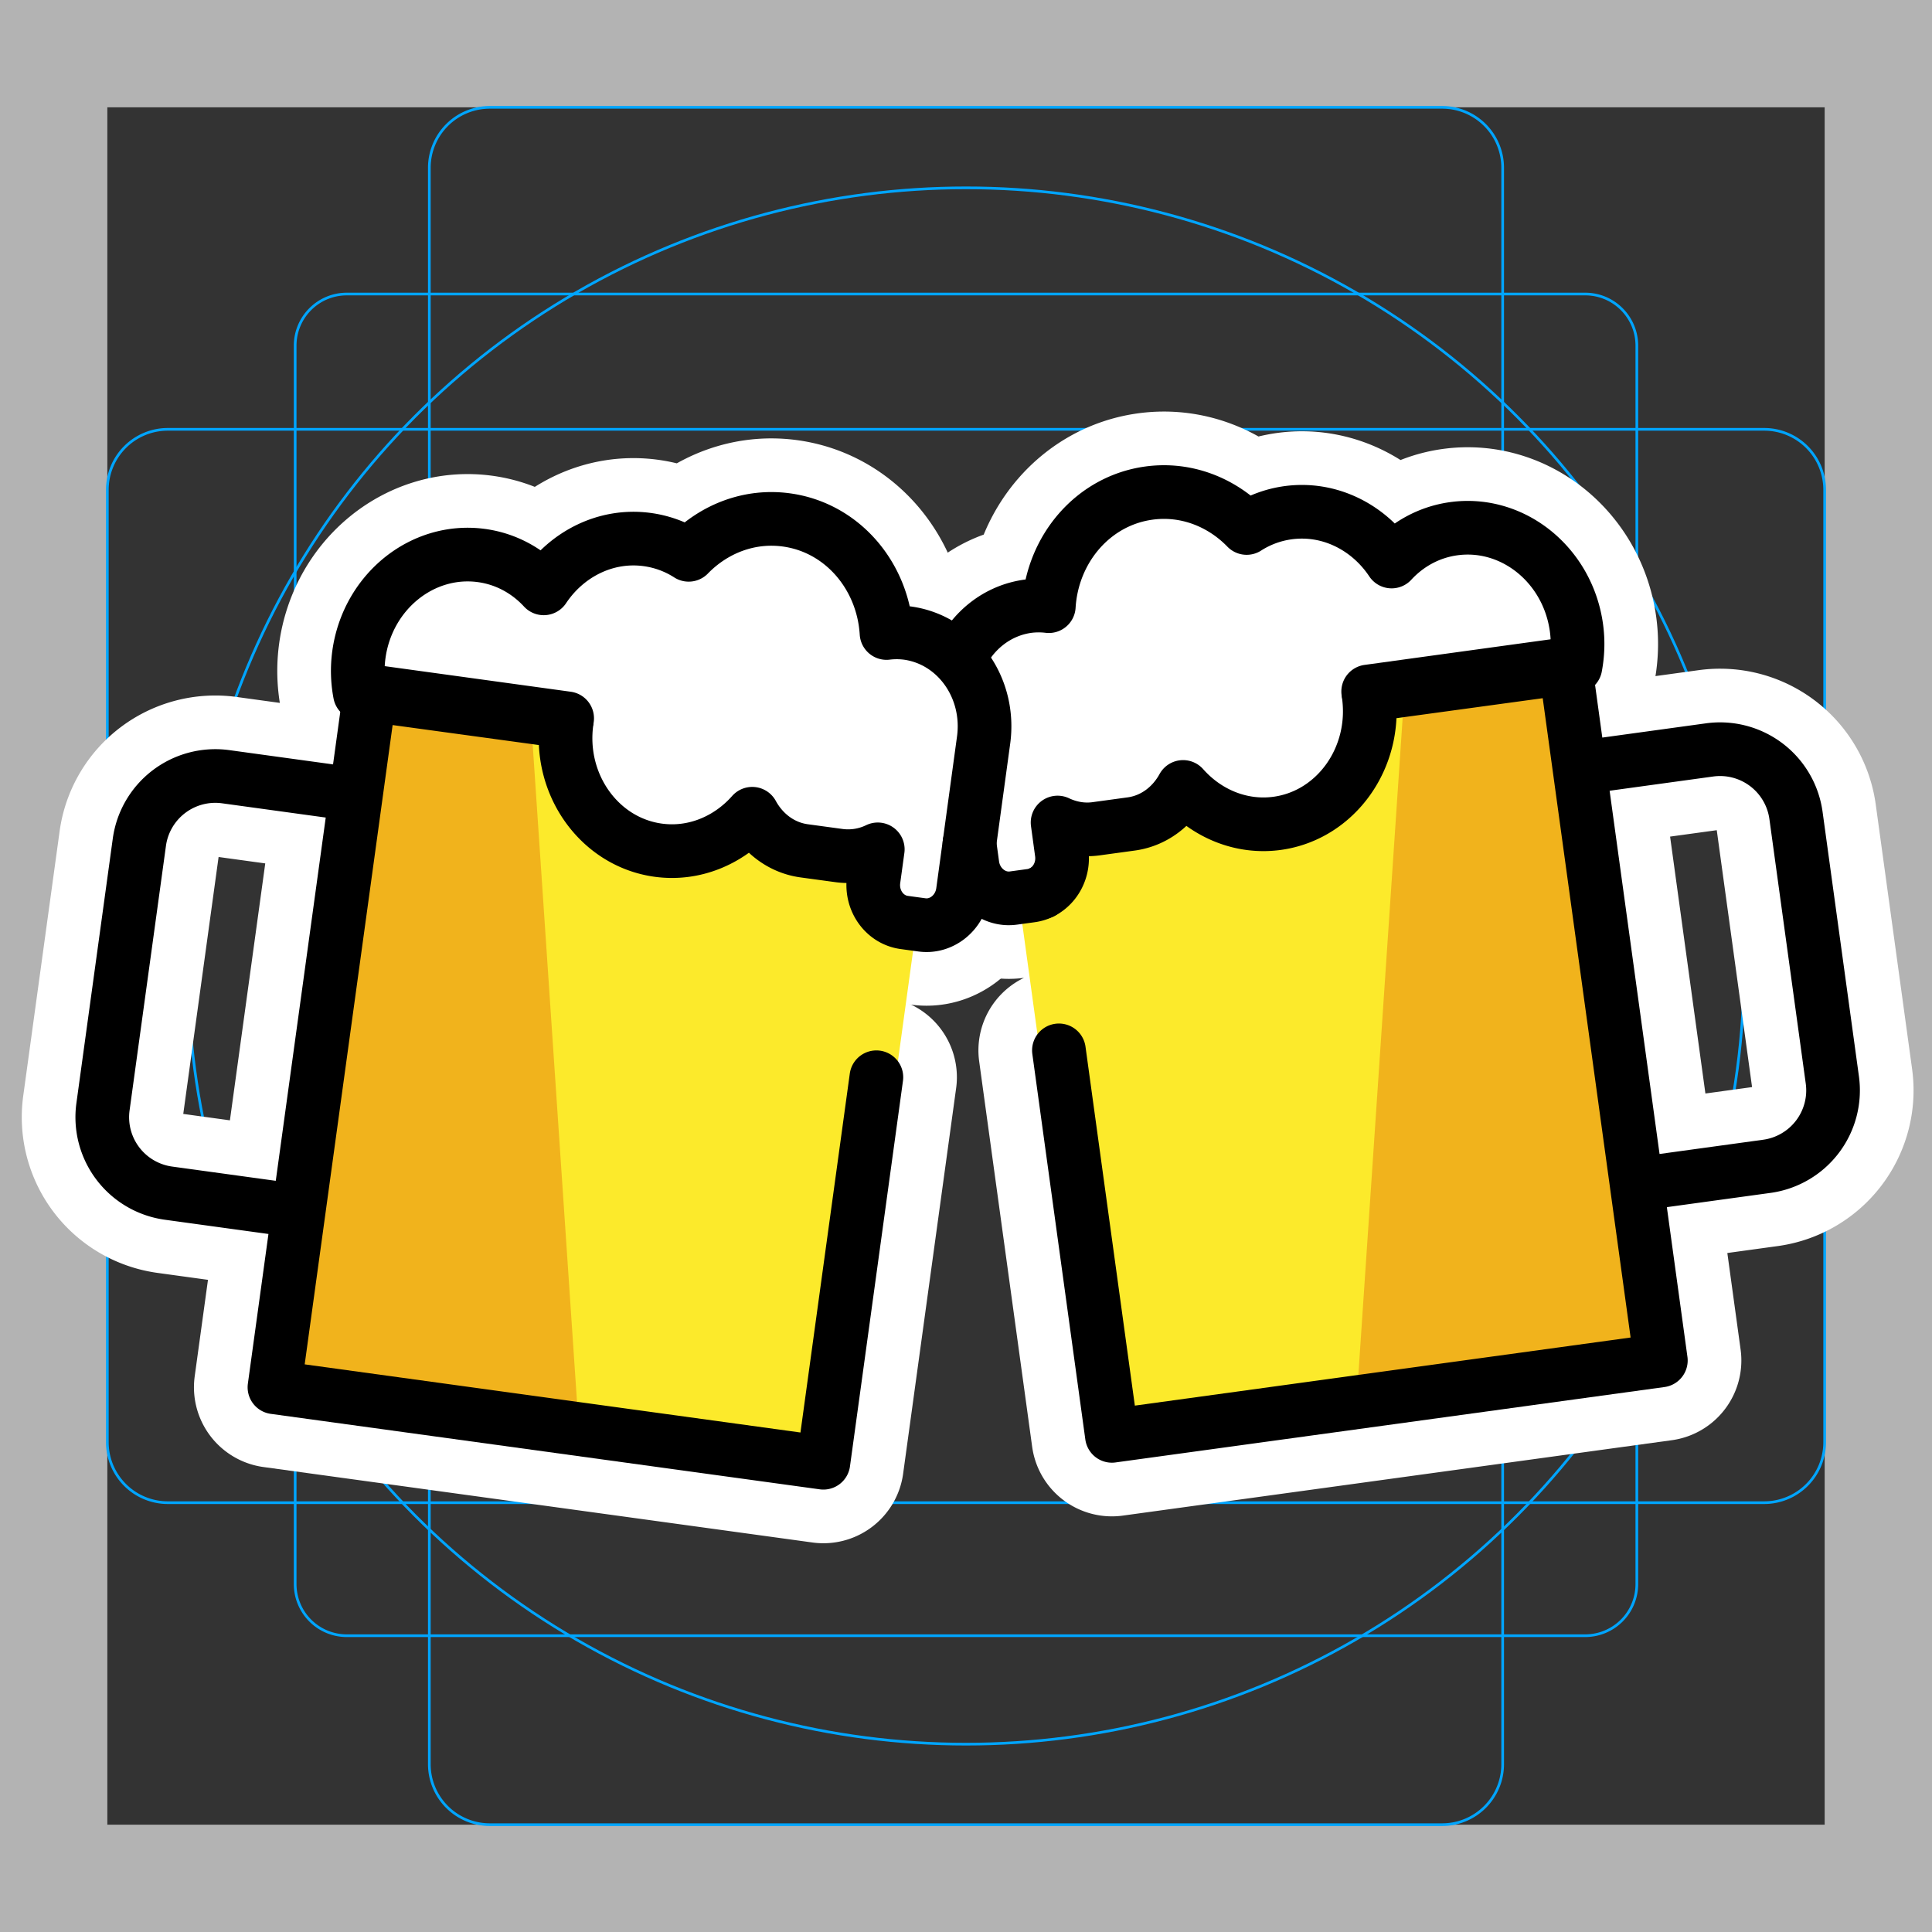 <svg viewBox="0 0 72 72" xmlns="http://www.w3.org/2000/svg"><rect x="0" y="0" width="72" height="72" fill="#333333" stroke="none"/><path fill="#B3B3B3" d="M68 4v64H4V4h64m4-4H0v72h72V0z"/><path fill="none" stroke="#00A5FF" stroke-miterlimit="10" stroke-width=".1" d="M12.923 10.958h46.154c1.062 0 1.923.861 1.923 1.923v46.154a1.923 1.923 0 01-1.923 1.923H12.923A1.923 1.923 0 0111 59.035h0V12.881c0-1.062.861-1.923 1.923-1.923h0z"/><path fill="none" stroke="#00A5FF" stroke-miterlimit="10" stroke-width=".1" d="M18.254 4h35.492A2.254 2.254 0 0156 6.254v59.492A2.254 2.254 0 0153.746 68H18.254A2.254 2.254 0 0116 65.746V6.254A2.254 2.254 0 0118.254 4z"/><path fill="none" stroke="#00A5FF" stroke-miterlimit="10" stroke-width=".1" d="M68 18.254v35.492A2.254 2.254 0 0165.746 56H6.254A2.254 2.254 0 014 53.746V18.254A2.254 2.254 0 016.254 16h59.492A2.254 2.254 0 0168 18.254z"/><circle cx="36" cy="36" r="29" fill="none" stroke="#00A5FF" stroke-miterlimit="10" stroke-width=".1"/><g stroke-linecap="round" stroke-miterlimit="10" stroke-width="6" stroke="#fff" fill="none" stroke-linejoin="round"><path d="M61.621 44.046l4.233-.582a2.857 2.857 0 002.433-3.21L66.93 30.38a2.857 2.857 0 00-3.21-2.434l-4.232.582m-8.5-2.758l7.341-1.01 3.566 25.94-20.457 2.81-1.975-14.366m-3.333-7.717l.111.809c.106.777.792 1.332 1.524 1.232l.665-.091c.144-.02.28-.064.403-.127"/><path d="M38.833 33.25c.506-.258.82-.844.734-1.469l-.154-1.128c.439.207.928.302 1.433.233l1.308-.179c.848-.115 1.539-.653 1.936-1.38.874.988 2.162 1.54 3.504 1.357 2.196-.3 3.73-2.454 3.412-4.787l7.705-1.053c.087-.462.107-.949.039-1.445-.32-2.342-2.367-3.997-4.571-3.696-.92.126-1.72.575-2.318 1.223-.849-1.276-2.315-2.03-3.862-1.818a3.81 3.81 0 00-1.54.568c-.937-.965-2.26-1.489-3.642-1.3-2.079.284-3.6 2.08-3.731 4.214a3.15 3.15 0 00-.775.002c-1.148.157-2.076.913-2.545 1.935M10.503 45.046l-4.232-.582a2.857 2.857 0 01-2.434-3.21l1.358-9.876a2.857 2.857 0 013.21-2.433l4.232.582m8.499-2.757l-7.34-1.01-3.568 25.94 20.457 2.812 1.975-14.366"/><path d="M33.291 34.25c-.506-.258-.819-.844-.734-1.469l.155-1.128a2.535 2.535 0 01-1.434.233l-1.308-.178c-.848-.116-1.538-.653-1.936-1.382-.873.989-2.162 1.542-3.504 1.358-2.195-.3-3.73-2.454-3.412-4.786l-7.705-1.053a4.497 4.497 0 01-.039-1.446c.32-2.342 2.367-3.997 4.571-3.696.92.126 1.72.575 2.318 1.223.85-1.276 2.316-2.03 3.862-1.818a3.81 3.81 0 011.54.568c.938-.965 2.26-1.489 3.642-1.3 2.08.284 3.6 2.08 3.731 4.214a3.15 3.15 0 01.775.002c1.837.251 3.11 2.037 2.843 3.989l-.773 5.655c-.106.777-.792 1.332-1.523 1.232l-.666-.091a1.262 1.262 0 01-.403-.127"/></g><path fill="#FCEA2B" d="M37.168 27.67l21.163-2.909L61.86 50.43l-21.163 2.91z"/><path fill="#F1B31C" d="M52.352 25.582l-1.78 26.397 11.286-1.551-3.529-25.667z"/><path fill="#FFF" d="M54.18 19.703c-.92.126-1.72.575-2.318 1.223-.85-1.276-2.316-2.03-3.863-1.818a3.81 3.81 0 00-1.54.567c-.937-.964-2.26-1.488-3.642-1.3-2.079.285-3.6 2.08-3.73 4.215a3.15 3.15 0 00-.776.002c-1.836.251-3.11 2.037-2.843 3.989l.773 5.655c.106.777.792 1.331 1.524 1.231l.665-.09c.732-.1 1.243-.818 1.137-1.596l-.154-1.128c.439.207.928.302 1.433.233l1.309-.179c.848-.115 1.538-.653 1.936-1.38.873.988 2.161 1.54 3.504 1.357 2.195-.3 3.73-2.454 3.411-4.787l7.705-1.053c.087-.462.107-.949.04-1.445-.321-2.343-2.367-3.997-4.572-3.696z"/><path fill="#FFF" d="M37.889 28.704c-.26-1.896 1.02-3.638 2.856-3.889.263-.036.521-.03.775-.005.14-2.075 1.666-3.827 3.745-4.111 1.382-.189 2.702.316 3.636 1.25.457-.285.976-.48 1.54-.558 1.547-.212 3.01.516 3.854 1.753a3.924 3.924 0 012.321-1.198 3.905 3.905 0 011.098.01c-.763-1.535-2.4-2.489-4.143-2.25-.92.125-1.72.565-2.32 1.197-.845-1.237-2.307-1.965-3.854-1.753a3.902 3.902 0 00-1.541.558c-.934-.934-2.253-1.439-3.636-1.25-2.079.284-3.606 2.036-3.745 4.111a3.234 3.234 0 00-.774.005c-1.837.251-3.116 1.993-2.857 3.89l.75 5.495c.104.755.787 1.292 1.519 1.192l.665-.091a1.3 1.3 0 00.665-.303l-.554-4.052z"/><path fill="#FCEA2B" d="M10.266 51.427l3.53-25.668 21.163 2.91-3.53 25.668z"/><path fill="#F1B31C" d="M19.773 26.582l1.78 26.397-11.286-1.551 3.528-25.667z"/><path fill="#FFF" d="M17.945 20.703c.92.126 1.72.575 2.318 1.223.85-1.276 2.316-2.03 3.862-1.818a3.81 3.81 0 011.54.567c.938-.964 2.26-1.488 3.642-1.3 2.079.285 3.6 2.08 3.731 4.215a3.15 3.15 0 01.775.002c1.837.251 3.11 2.037 2.843 3.989l-.773 5.655c-.106.777-.792 1.331-1.523 1.231l-.666-.09c-.731-.1-1.243-.818-1.137-1.596l.154-1.128a2.535 2.535 0 01-1.433.233l-1.308-.179c-.848-.115-1.539-.653-1.936-1.38-.873.988-2.162 1.54-3.504 1.357-2.195-.3-3.73-2.454-3.412-4.787l-7.705-1.053a4.497 4.497 0 01-.039-1.445c.32-2.343 2.367-3.997 4.571-3.696z"/><path fill="#FFF" d="M34.236 29.704c.259-1.896-1.02-3.638-2.857-3.889a3.234 3.234 0 00-.774-.005c-.14-2.075-1.667-3.827-3.746-4.111-1.382-.189-2.702.316-3.635 1.25a3.904 3.904 0 00-1.541-.558c-1.547-.212-3.01.516-3.854 1.753a3.924 3.924 0 00-2.32-1.198 3.905 3.905 0 00-1.099.01c.764-1.535 2.4-2.489 4.143-2.25a3.92 3.92 0 012.321 1.197c.844-1.237 2.307-1.965 3.854-1.753a3.902 3.902 0 011.54.558c.934-.934 2.254-1.439 3.636-1.25 2.079.284 3.606 2.036 3.745 4.111.254-.026.512-.03.775.005 1.837.251 3.116 1.993 2.857 3.89l-.751 5.495c-.103.755-.787 1.292-1.518 1.192l-.666-.091a1.297 1.297 0 01-.664-.303l.554-4.052z"/><g fill="none" stroke="#000" stroke-linecap="round" stroke-linejoin="round" stroke-miterlimit="10" stroke-width="2"><path d="M61.621 44.046l4.233-.582a2.857 2.857 0 002.433-3.21L66.93 30.38a2.857 2.857 0 00-3.21-2.434l-4.232.582m-8.5-2.758l7.341-1.01 3.566 25.94-20.457 2.81-1.975-14.366m-3.333-7.717l.111.809c.106.777.792 1.332 1.524 1.232l.665-.091c.144-.02.28-.064.403-.127"/><path d="M38.833 33.25c.506-.258.82-.844.734-1.469l-.154-1.128c.439.207.928.302 1.433.233l1.308-.179c.848-.115 1.539-.653 1.936-1.38.874.988 2.162 1.54 3.504 1.357 2.196-.3 3.73-2.454 3.412-4.787l7.705-1.053c.087-.462.107-.949.039-1.445-.32-2.342-2.367-3.997-4.571-3.696-.92.126-1.72.575-2.318 1.223-.849-1.276-2.315-2.03-3.862-1.818a3.81 3.81 0 00-1.54.568c-.937-.965-2.26-1.489-3.642-1.3-2.079.284-3.6 2.08-3.731 4.214a3.15 3.15 0 00-.775.002c-1.148.157-2.076.913-2.545 1.935M10.503 45.046l-4.232-.582a2.857 2.857 0 01-2.434-3.21l1.358-9.876a2.857 2.857 0 013.21-2.433l4.232.582m8.499-2.757l-7.34-1.01-3.568 25.94 20.457 2.812 1.975-14.366"/><path d="M33.291 34.25c-.506-.258-.819-.844-.734-1.469l.155-1.128a2.535 2.535 0 01-1.434.233l-1.308-.178c-.848-.116-1.538-.653-1.936-1.382-.873.989-2.162 1.542-3.504 1.358-2.195-.3-3.73-2.454-3.412-4.786l-7.705-1.053a4.497 4.497 0 01-.039-1.446c.32-2.342 2.367-3.997 4.571-3.696.92.126 1.72.575 2.318 1.223.85-1.276 2.316-2.03 3.862-1.818a3.81 3.81 0 011.54.568c.938-.965 2.26-1.489 3.642-1.3 2.08.284 3.6 2.08 3.731 4.214a3.15 3.15 0 01.775.002c1.837.251 3.11 2.037 2.843 3.989l-.773 5.655c-.106.777-.792 1.332-1.523 1.232l-.666-.091a1.262 1.262 0 01-.403-.127"/></g></svg>